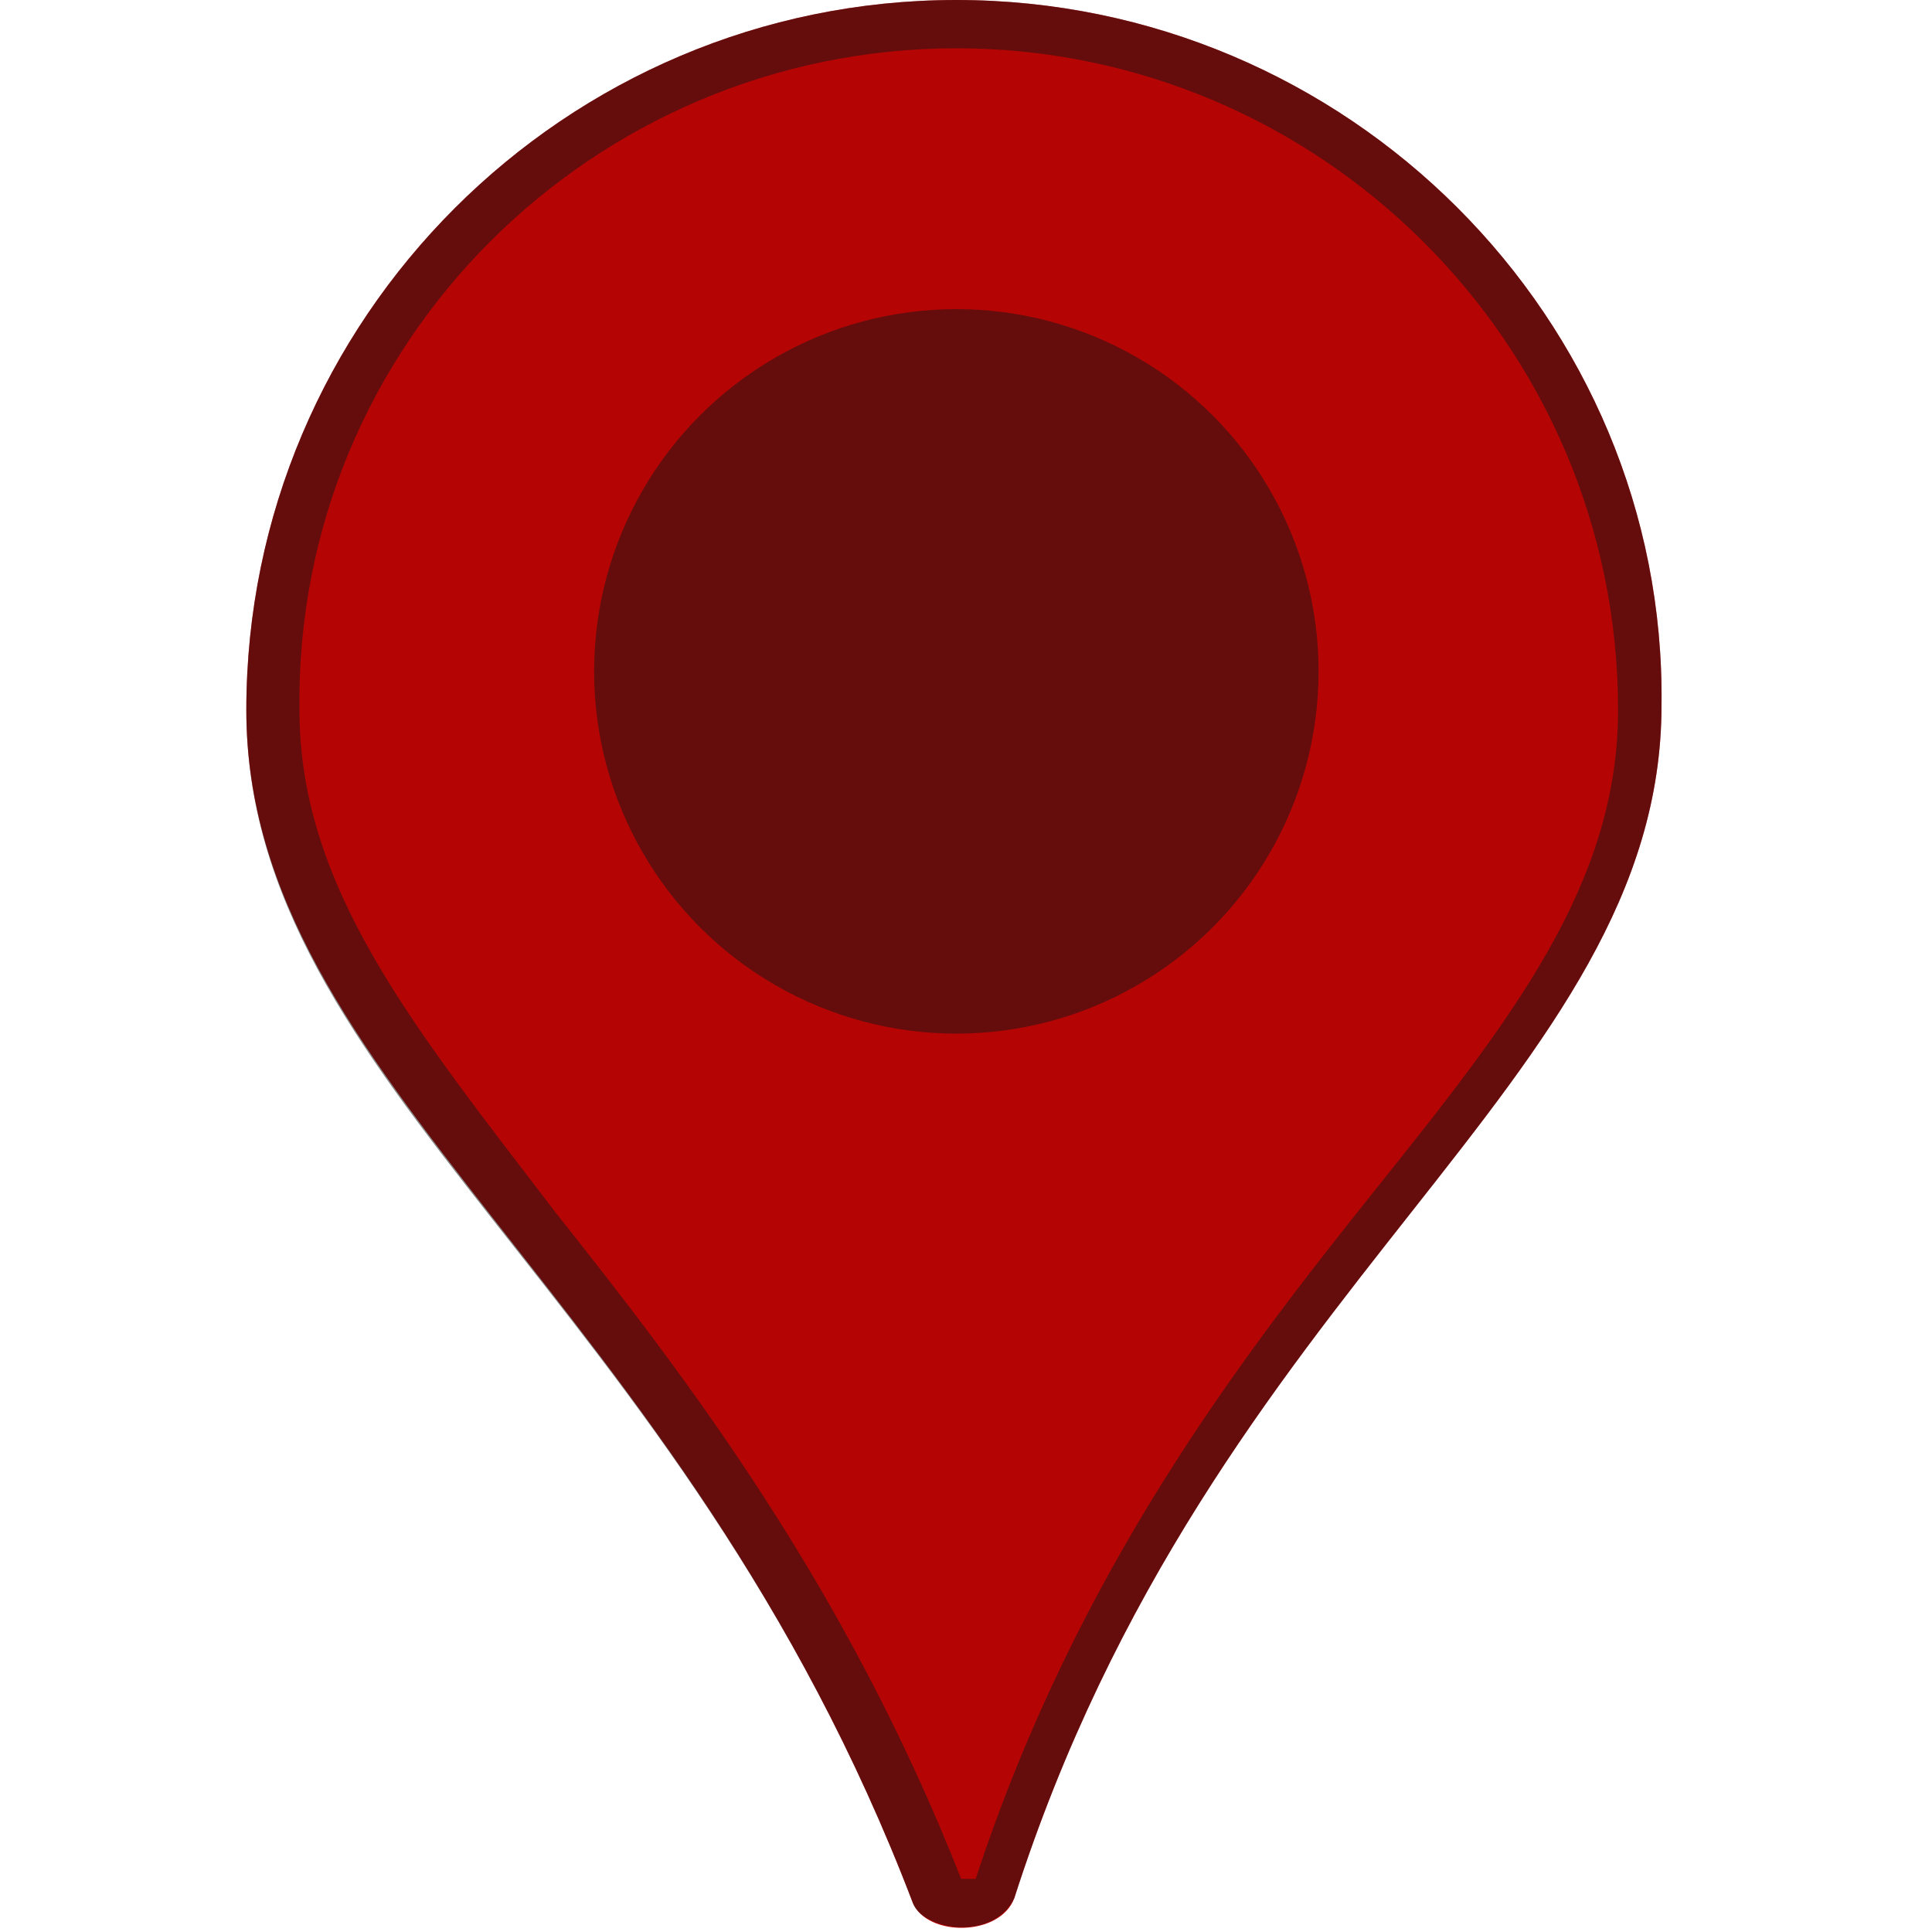 <?xml version="1.0" encoding="utf-8"?>
<!-- Generator: Adobe Illustrator 27.0.0, SVG Export Plug-In . SVG Version: 6.00 Build 0)  -->
<svg version="1.1" id="object" xmlns="http://www.w3.org/2000/svg" xmlns:xlink="http://www.w3.org/1999/xlink" x="0px" y="0px"
	 viewBox="0 0 40 40" style="enable-background:new 0 0 40 40;" xml:space="preserve">
<style type="text/css">
	.st0{fill:#B50404;}
	.st1{opacity:0.5;fill:#161616;enable-background:new    ;}
</style>
<g>
	<g>
		<path class="st0" d="M19.8,0C11.7,0,5.1,6.6,5.1,14.7c0,7.7,9,12.1,13.8,24.7c0.3,0.7,1.8,0.7,2.1-0.1
			c4.1-12.8,13.4-16.9,13.4-24.7C34.5,6.6,27.9,0,19.8,0z"/>
		<path class="st1" d="M19.8,1c7.5,0,13.7,6.1,13.7,13.7c0,3.6-2.2,6.4-5,9.9s-6.2,7.9-8.3,14.3c0,0-0.1,0-0.2,0s-0.1,0-0.1,0
			c-2.4-6.1-5.7-10.4-8.4-13.8c-2.9-3.8-5.3-6.7-5.3-10.4C6.1,7.1,12.3,1,19.8,1 M19.8,0C11.7,0,5.1,6.6,5.1,14.7
			c0,7.8,9,12.1,13.8,24.7c0.1,0.3,0.6,0.5,1,0.5c0.5,0,0.9-0.2,1.1-0.6c4.1-12.8,13.4-16.9,13.4-24.7C34.5,6.6,27.9,0,19.8,0
			L19.8,0z"/>
	</g>
</g>
<circle class="st1" cx="19.8" cy="13.9" r="7.5"/>
</svg>
